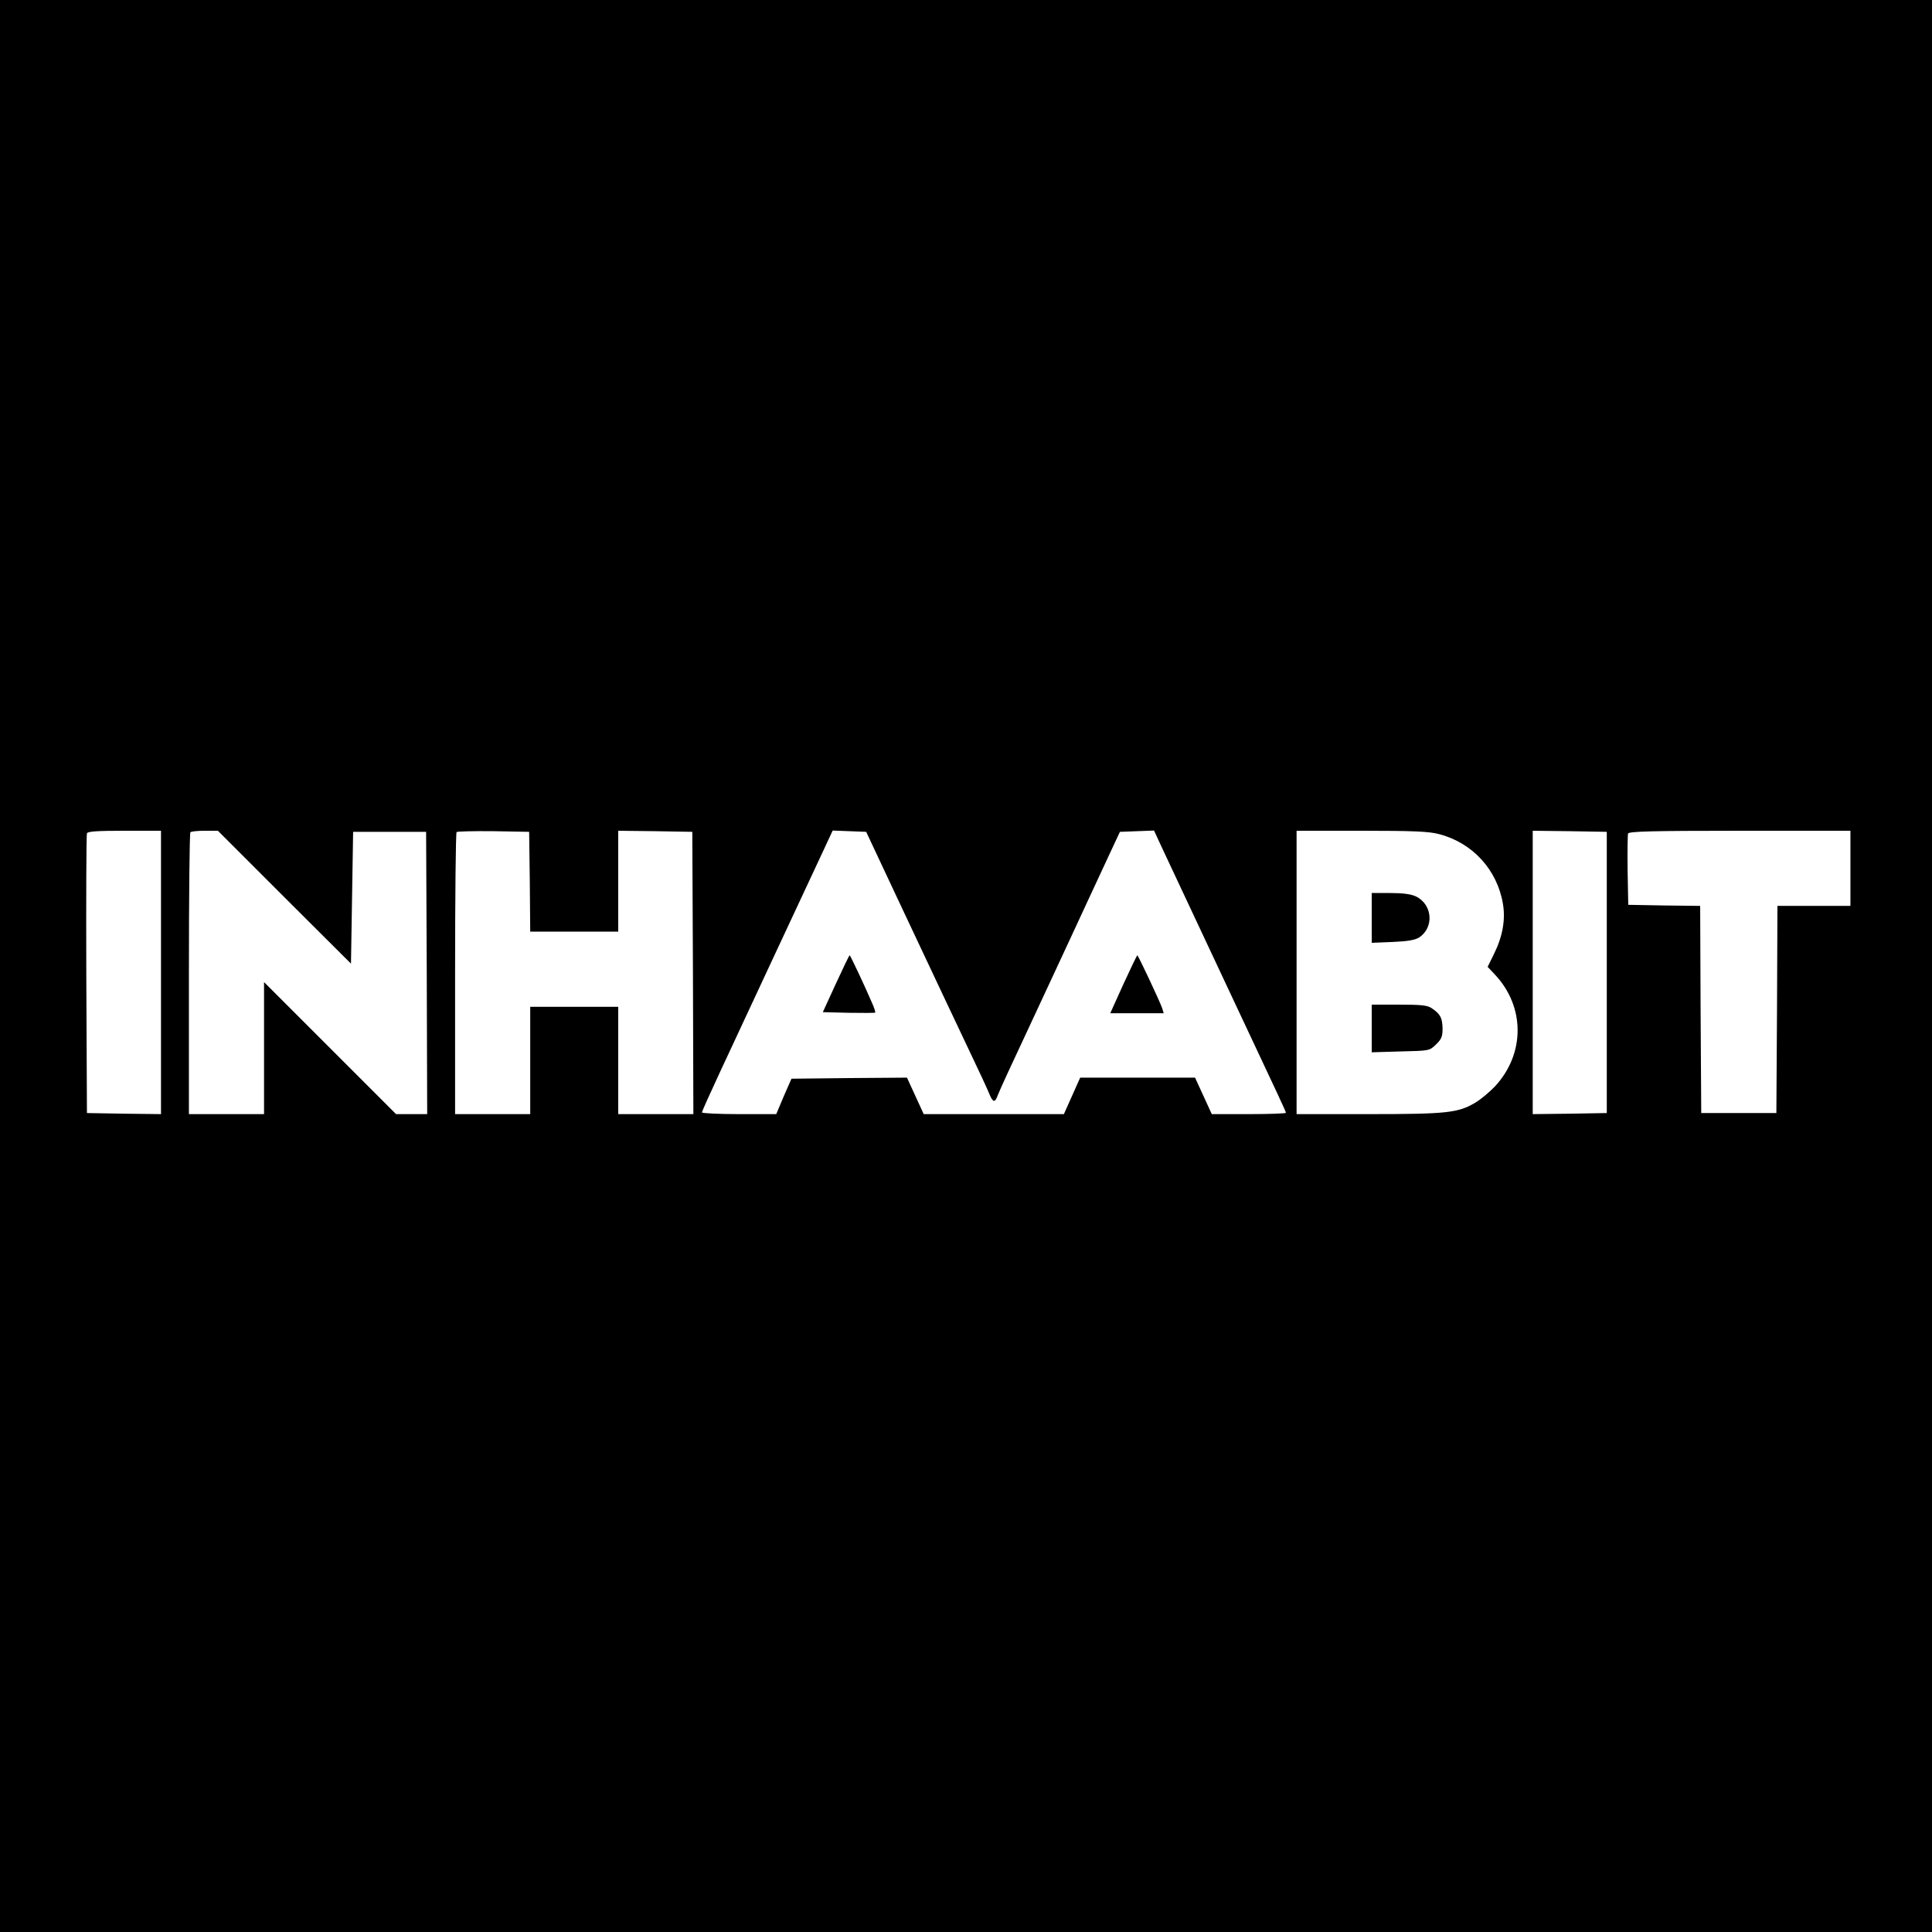 <?xml version="1.0" standalone="no"?>
<!DOCTYPE svg PUBLIC "-//W3C//DTD SVG 20010904//EN"
 "http://www.w3.org/TR/2001/REC-SVG-20010904/DTD/svg10.dtd">
<svg version="1.0" xmlns="http://www.w3.org/2000/svg"
 width="900pt" height="900pt" viewBox="0 0 900 900"
 preserveAspectRatio="xMidYMid meet">
<g transform="translate(0,900) scale(0.1,-0.1)"
fill="#000000" stroke="none">
<path d="M0 4500 l0 -4500 4500 0 4500 0 0 4500 0 4500 -4500 0 -4500 0 0
-4500z m750 -30 l0 -660 -172 2 -173 3 -3 645 c-1 355 0 651 3 658 3 9 48 12
175 12 l170 0 0 -660z m575 350 l310 -309 5 307 5 307 170 0 170 0 3 -657 2
-658 -72 0 -73 0 -307 307 -308 308 0 -308 0 -307 -175 0 -175 0 0 653 c0 360
3 657 7 660 3 4 34 7 67 7 l61 0 310 -310z m1143 73 l2 -233 205 0 205 0 0
235 0 235 173 -2 172 -3 3 -657 2 -658 -175 0 -175 0 0 250 0 250 -205 0 -205
0 0 -250 0 -250 -175 0 -175 0 0 653 c0 360 3 657 7 661 4 3 81 5 172 4 l166
-3 3 -232z m1729 -113 c186 -396 236 -500 328 -695 37 -77 74 -157 82 -177 18
-45 28 -47 41 -10 5 15 75 167 155 337 172 369 216 464 265 570 20 43 62 133
93 200 l56 120 79 3 80 3 36 -78 c20 -43 147 -314 283 -603 291 -619 295 -627
295 -634 0 -3 -78 -6 -172 -6 l-173 0 -39 85 -39 85 -267 0 -268 0 -38 -85
-38 -85 -327 0 -326 0 -39 85 -39 85 -269 -2 -269 -3 -36 -82 -35 -83 -173 0
c-95 0 -173 4 -173 8 0 5 38 89 84 188 46 98 161 346 256 549 95 204 194 416
221 473 l48 103 78 -3 78 -3 162 -345z m2508 334 c154 -40 269 -165 296 -323
13 -74 -1 -153 -41 -234 l-30 -61 33 -35 c142 -150 142 -370 1 -522 -27 -28
-68 -62 -92 -76 -80 -47 -130 -53 -494 -53 l-338 0 0 660 0 660 303 0 c241 0
315 -3 362 -16z m780 -644 l0 -655 -172 -3 -173 -2 0 660 0 660 173 -2 172 -3
0 -655z m1135 485 l0 -175 -170 0 -170 0 -2 -482 -3 -483 -175 0 -175 0 -3
482 -2 483 -168 2 -167 3 -3 160 c-1 87 0 165 2 172 4 10 109 13 521 13 l515
0 0 -175z"/>
<path d="M3894 4418 l-61 -133 120 -3 c66 -1 121 -1 124 1 2 2 -5 24 -16 48
-33 77 -100 219 -103 219 -2 0 -31 -60 -64 -132z"/>
<path d="M5233 4415 l-61 -135 125 0 124 0 -7 23 c-9 28 -112 247 -116 247 -2
-1 -31 -61 -65 -135z"/>
<path d="M6390 4724 l0 -116 98 4 c70 3 104 9 123 21 71 47 62 154 -15 191
-23 11 -61 16 -120 16 l-86 0 0 -116z"/>
<path d="M6390 4209 l0 -111 134 4 c134 3 135 3 165 32 26 25 31 37 31 75 -1
49 -10 67 -50 94 -20 14 -48 17 -152 17 l-128 0 0 -111z"/>
</g>
</svg>
